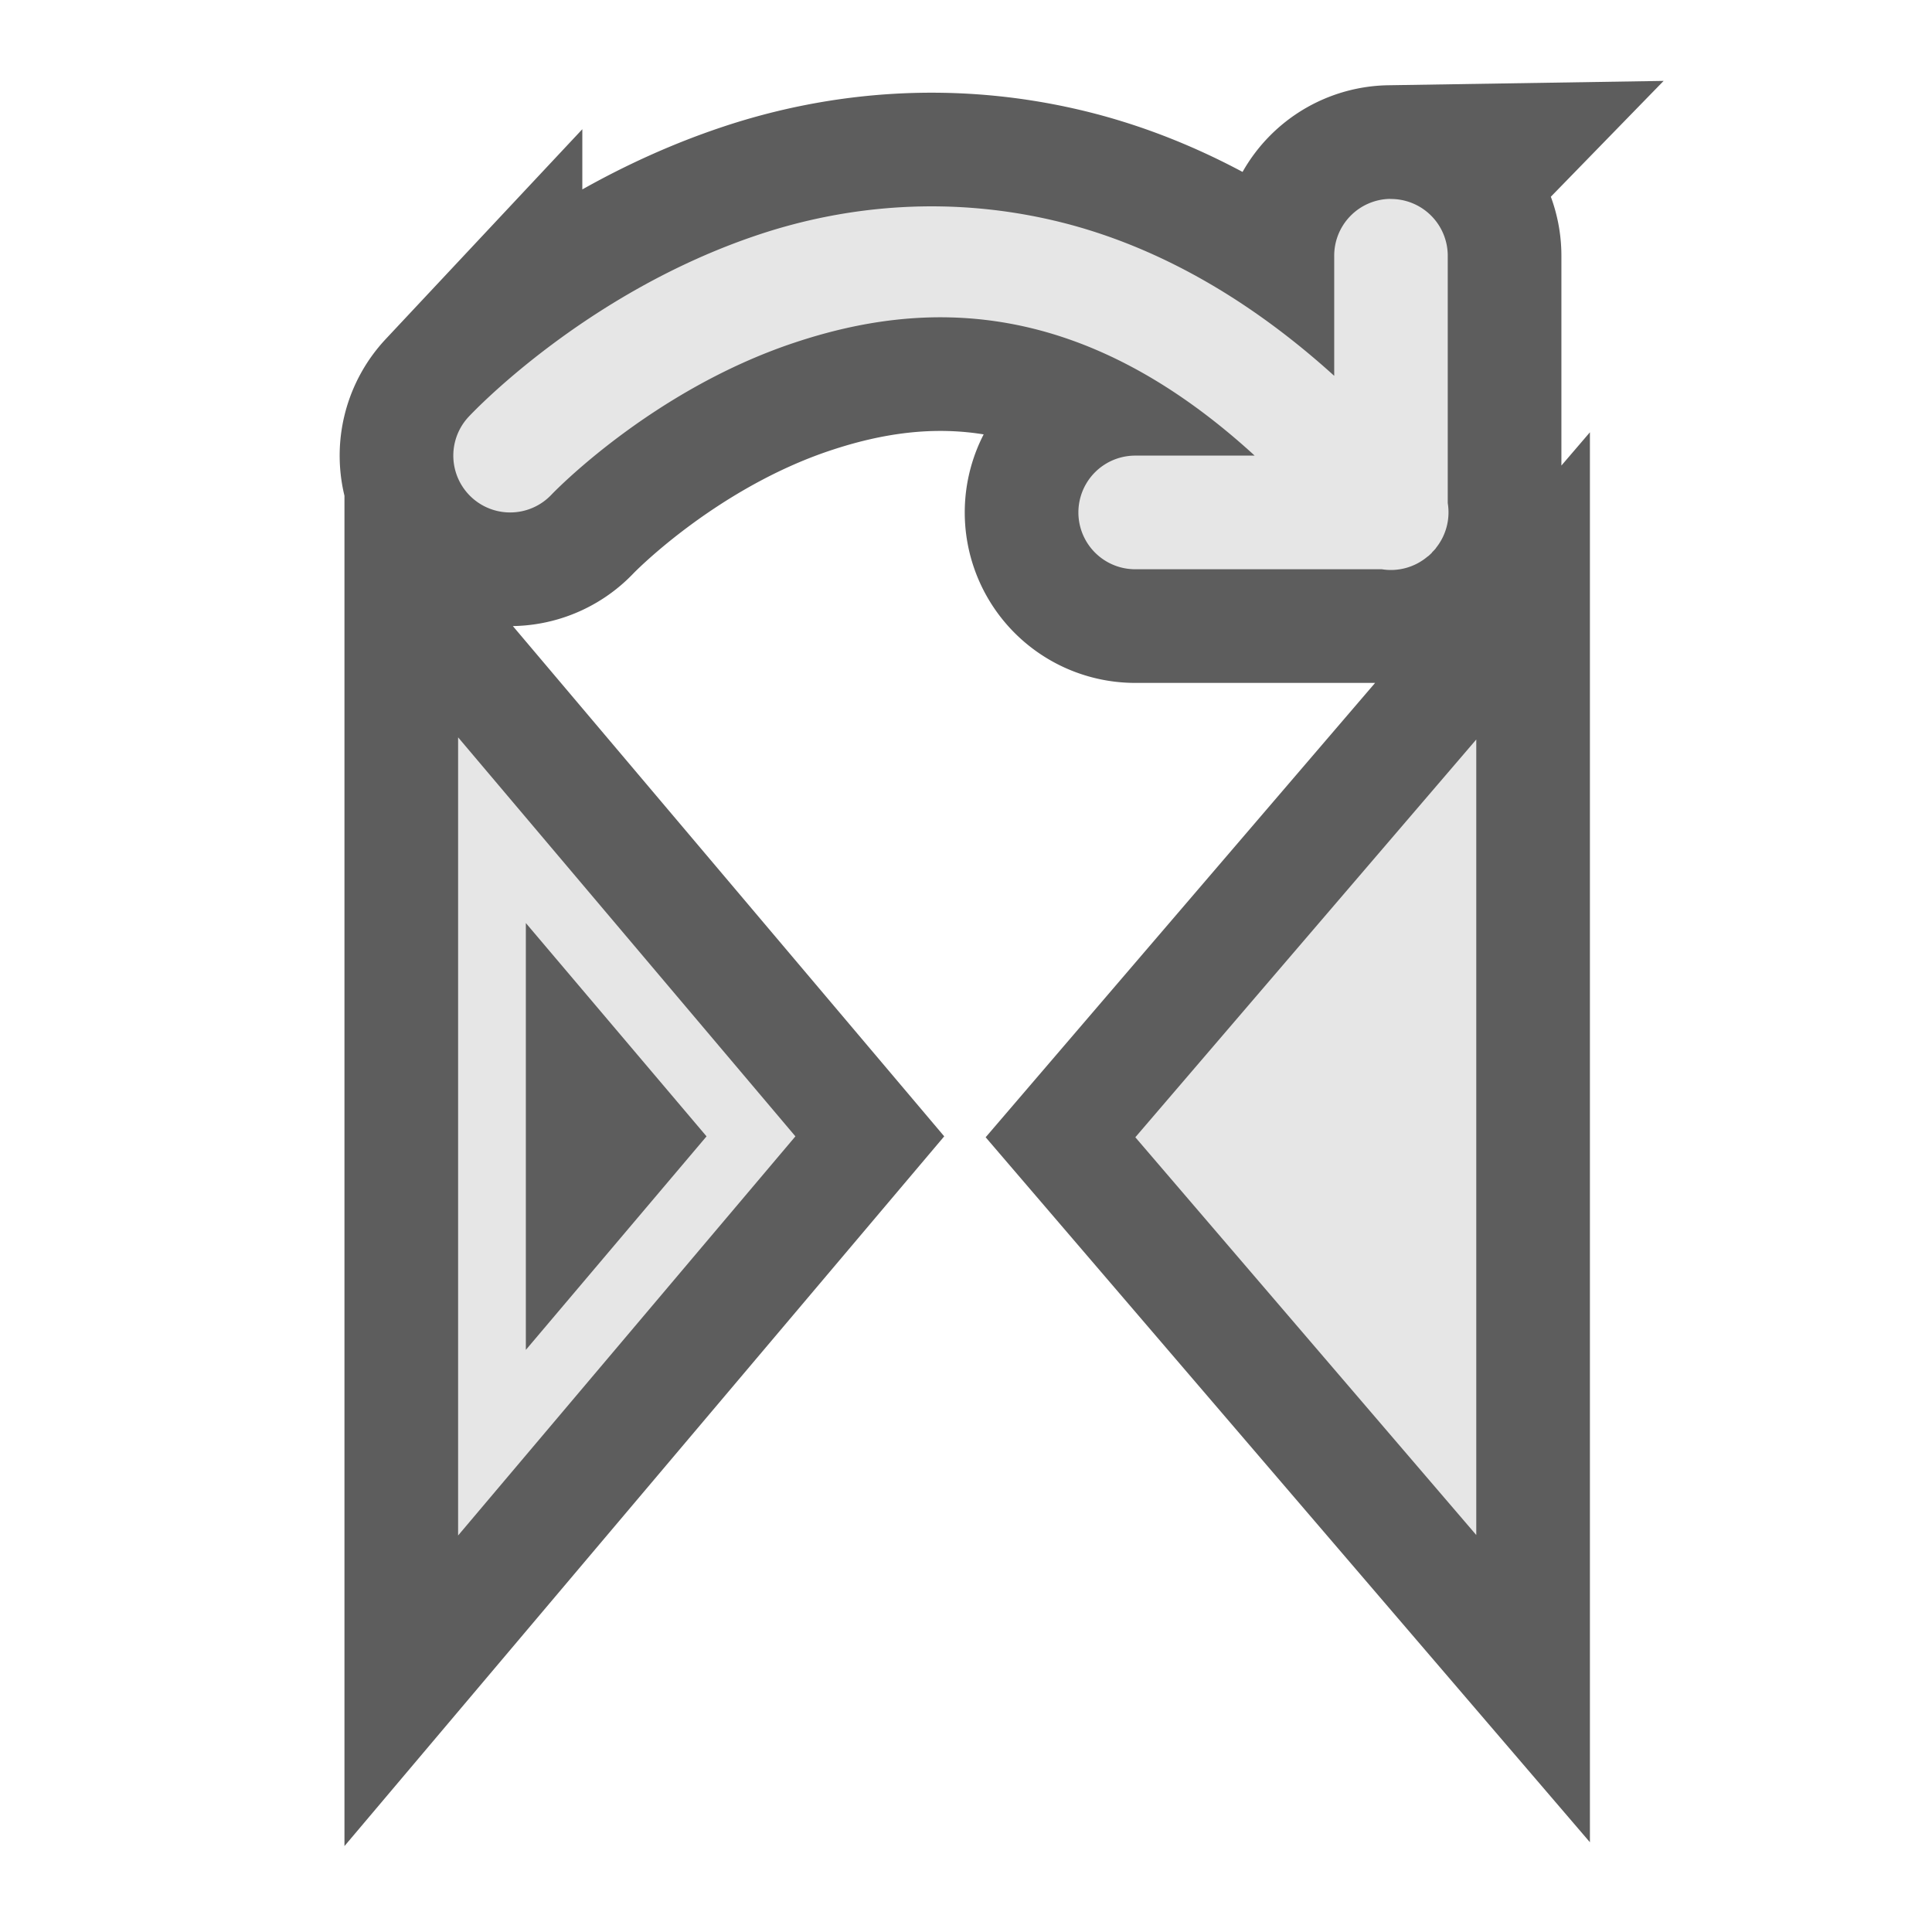 <?xml version="1.0" encoding="UTF-8" standalone="no"?>
<svg
   xmlns:dc="http://purl.org/dc/elements/1.1/"
   xmlns:cc="http://creativecommons.org/ns#"
   xmlns:rdf="http://www.w3.org/1999/02/22-rdf-syntax-ns#"
   xmlns:svg="http://www.w3.org/2000/svg"
   xmlns="http://www.w3.org/2000/svg"
   xmlns:sodipodi="http://sodipodi.sourceforge.net/DTD/sodipodi-0.dtd"
   xmlns:inkscape="http://www.inkscape.org/namespaces/inkscape"
   enable-background="new 0 0 20 20"
   version="1.1"
   viewBox="0 0 17 17"
   xml:space="preserve"
   id="svg14"
   sodipodi:docname="fliphoriz_over.svg"
   width="17"
   height="17"
   inkscape:version="0.92.4 (5da689c313, 2019-01-14)"><defs
   id="defs18" /><sodipodi:namedview
   pagecolor="#ffffff"
   bordercolor="#666666"
   borderopacity="1"
   objecttolerance="10"
   gridtolerance="10"
   guidetolerance="10"
   inkscape:pageopacity="0"
   inkscape:pageshadow="2"
   inkscape:window-width="640"
   inkscape:window-height="480"
   id="namedview16"
   showgrid="true"
   inkscape:zoom="16.882353"
   inkscape:cx="8.5"
   inkscape:cy="8.5"
   inkscape:window-x="0"
   inkscape:window-y="0"
   inkscape:window-maximized="0"
   inkscape:current-layer="svg14"><inkscape:grid
     type="xygrid"
     id="grid22" /></sodipodi:namedview>
<style
   type="text/css"
   id="style2">
	.st0{fill:none;stroke:#2C2C2C;stroke-width:2;stroke-linejoin:round;stroke-miterlimit:1.414;stroke-opacity:0.765;}
	.st1{fill:#E6E6E6;}
</style>


<g
   style="shape-rendering:auto;enable-background:new"
   id="g10"
   transform="translate(-2.01,-622.49)"><path
     inkscape:connector-curvature="0"
     id="path6"
     style="color:#000000;font-variant-ligatures:normal;font-variant-position:normal;font-variant-caps:normal;font-variant-numeric:normal;font-variant-alternates:normal;font-feature-settings:normal;text-indent:0;text-decoration:none;text-decoration-line:none;text-decoration-style:solid;text-decoration-color:#000000;text-transform:none;text-orientation:mixed;dominant-baseline:auto;white-space:normal;shape-padding:0;isolation:auto;mix-blend-mode:normal;solid-color:#000000;fill:none;stroke:#2b2b2b;stroke-width:2;stroke-opacity:0.765;color-rendering:auto;image-rendering:auto;enable-background:accumulate"
     dominant-baseline="auto"
     d="m 14.242,624.24 a 0.5,0.5 0 0 0 -0.492,0.508 v 1.049 c -0.796,-0.721 -1.606,-1.148 -2.383,-1.346 -0.982,-0.249 -1.909,-0.154 -2.682,0.104 -1.545,0.515 -2.551,1.602 -2.551,1.602 a 0.5,0.5 0 1 0 0.73,0.684 c 0,0 0.87,-0.914 2.137,-1.336 1.128,-0.376 2.511,-0.414 4.049,0.994 h -1.051 a 0.5,0.5 0 1 0 0,1 h 2.17 a 0.5,0.5 0 0 0 0.404,-0.113 0.5,0.5 0 0 0 0.004,-0.002 0.5,0.5 0 0 0 0.033,-0.031 0.5,0.5 0 0 0 0.002,-0.004 0.5,0.5 0 0 0 0.031,-0.033 0.5,0.5 0 0 0 0.002,-0.004 0.5,0.5 0 0 0 0.104,-0.395 v -2.168 a 0.5,0.5 0 0 0 -0.508,-0.508 z m -8.201,4.738 v 7.023 l 0.523,-0.619 2.445,-2.893 z m 8.959,0.019 -3,3.5 3,3.5 z m -8.363,1.615 1.59,1.877 -1.59,1.879 z" /><path
     inkscape:connector-curvature="0"
     id="path8"
     style="color:#000000;font-variant-ligatures:normal;font-variant-position:normal;font-variant-caps:normal;font-variant-numeric:normal;font-variant-alternates:normal;font-feature-settings:normal;text-indent:0;text-decoration:none;text-decoration-line:none;text-decoration-style:solid;text-decoration-color:#000000;text-transform:none;text-orientation:mixed;dominant-baseline:auto;white-space:normal;shape-padding:0;isolation:auto;mix-blend-mode:normal;solid-color:#000000;fill:#e6e6e6;color-rendering:auto;image-rendering:auto;enable-background:accumulate"
     dominant-baseline="auto"
     d="m 14.242,624.24 a 0.5,0.5 0 0 0 -0.492,0.508 v 1.049 c -0.796,-0.721 -1.606,-1.148 -2.383,-1.346 -0.982,-0.249 -1.909,-0.154 -2.682,0.104 -1.545,0.515 -2.551,1.602 -2.551,1.602 a 0.5,0.5 0 1 0 0.73,0.684 c 0,0 0.87,-0.914 2.137,-1.336 1.128,-0.376 2.511,-0.414 4.049,0.994 h -1.051 a 0.5,0.5 0 1 0 0,1 h 2.17 a 0.5,0.5 0 0 0 0.404,-0.113 0.5,0.5 0 0 0 0.004,-0.002 0.5,0.5 0 0 0 0.033,-0.031 0.5,0.5 0 0 0 0.002,-0.004 0.5,0.5 0 0 0 0.031,-0.033 0.5,0.5 0 0 0 0.002,-0.004 0.5,0.5 0 0 0 0.104,-0.395 v -2.168 a 0.5,0.5 0 0 0 -0.508,-0.508 z m -8.201,4.738 v 7.023 l 0.523,-0.619 2.445,-2.893 z m 8.959,0.019 -3,3.5 3,3.5 z m -8.363,1.615 1.59,1.877 -1.59,1.879 z" /></g></svg>